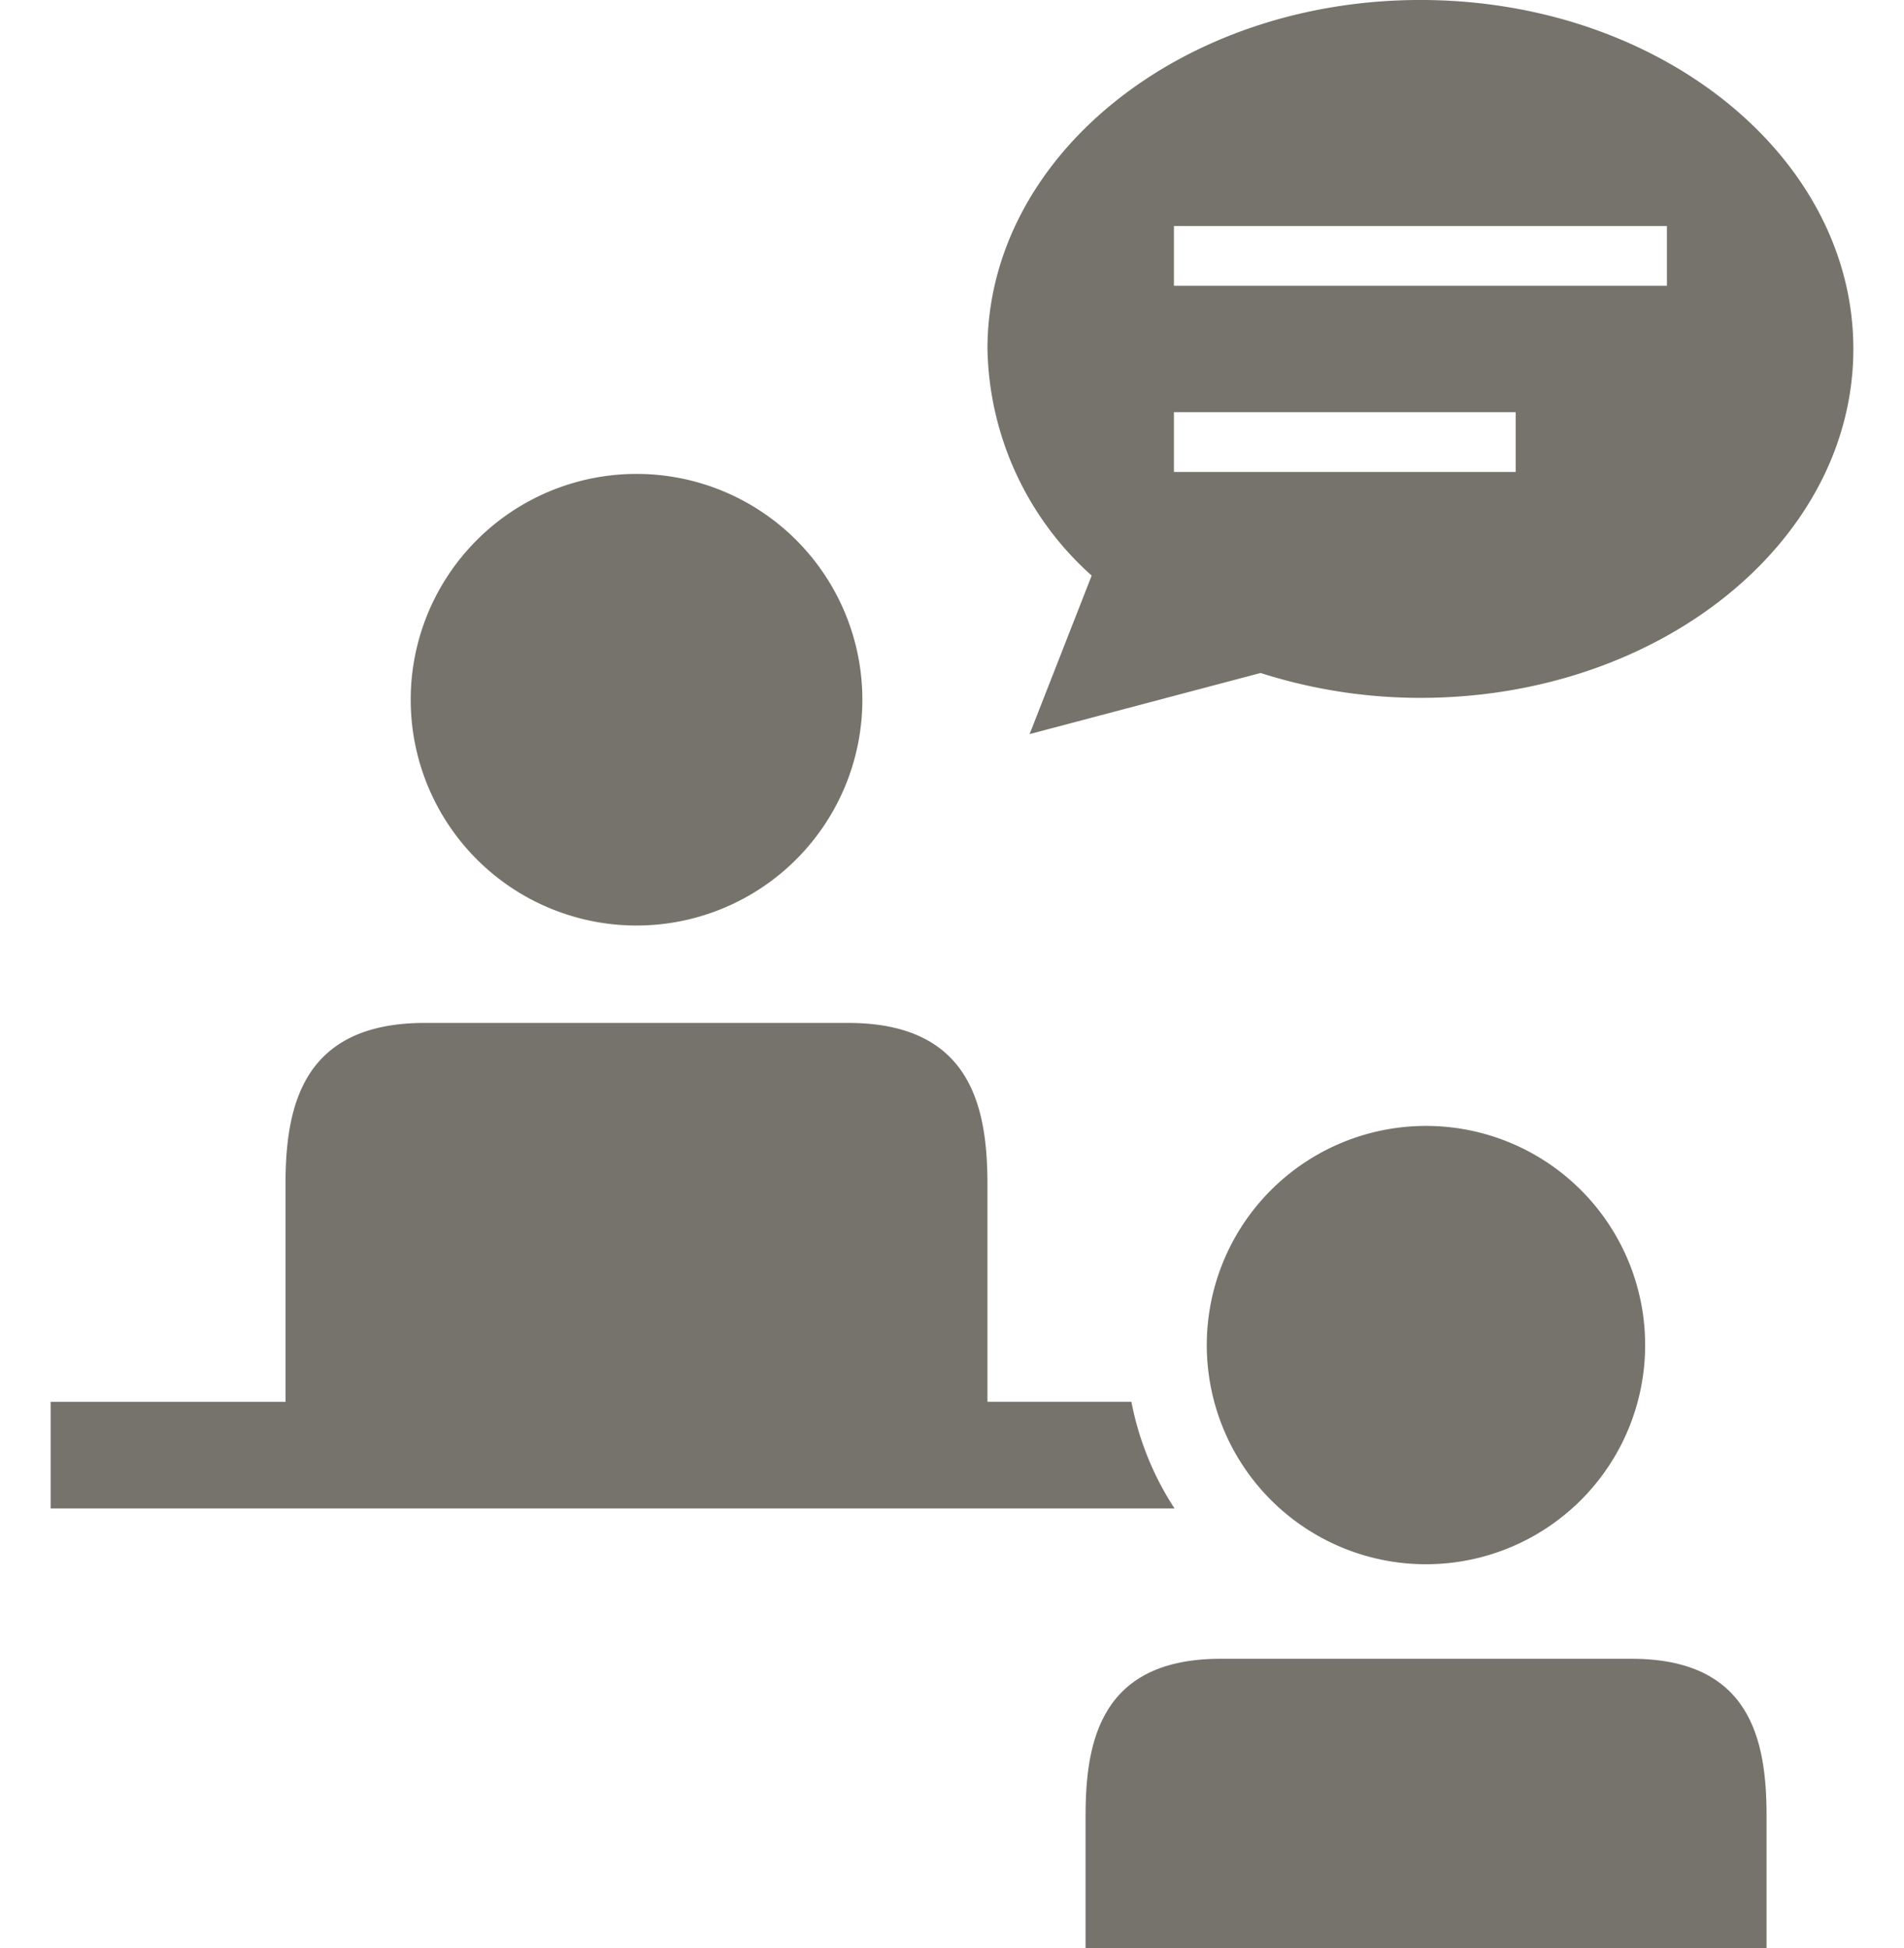<svg xmlns="http://www.w3.org/2000/svg" xmlns:xlink="http://www.w3.org/1999/xlink" width="86" height="88" viewBox="0 0 86 88">
  <defs>
    <clipPath id="clip-path">
      <rect id="Rectangle_204" data-name="Rectangle 204" width="86" height="88" transform="translate(418 5225)" fill="#76736c" stroke="#707070" stroke-width="1"/>
    </clipPath>
  </defs>
  <g id="Mask_Group_25" data-name="Mask Group 25" transform="translate(-418 -5225)" clip-path="url(#clip-path)">
    <g id="noun-consulting-2607487" transform="translate(402.451 5222.16)">
      <path id="Path_472" data-name="Path 472" d="M89.857,63.6a9.9,9.9,0,1,1-9.9-9.9,9.9,9.9,0,0,1,9.9,9.9" fill="#76736c"/>
      <path id="Path_473" data-name="Path 473" d="M89.239,77.77H70.682c-5.371,0-6.1,3.662-6.1,7.08v5.99H95.341V84.85c0-3.418-.732-7.08-6.1-7.08Z" fill="#76736c"/>
      <path id="Path_474" data-name="Path 474" d="M54.5,34.448a10.2,10.2,0,1,1-10.2-10.2,10.2,10.2,0,0,1,10.2,10.2" fill="#76736c"/>
      <path id="Path_475" data-name="Path 475" d="M66.65,66.162h-6.5V56.348c0-3.523-.755-7.3-6.293-7.3H34.738c-5.539,0-6.293,3.776-6.293,7.3v9.816H17.836V70.98H68.6a13.5,13.5,0,0,1-1.948-4.817Z" fill="#76736c"/>
      <path id="Path_476" data-name="Path 476" d="M62.055,36,72.487,33.24a23.694,23.694,0,0,0,7.219,1.124c10.8,0,19.555-7.057,19.555-15.761S90.507,2.839,79.706,2.839,60.151,9.9,60.151,18.6a14.063,14.063,0,0,0,4.707,10.24ZM68.573,13.05H90.84v2.7H68.573Zm0,8.409H84.01v2.7H68.573Z" fill="#76736c"/>
    </g>
  </g>
</svg>

